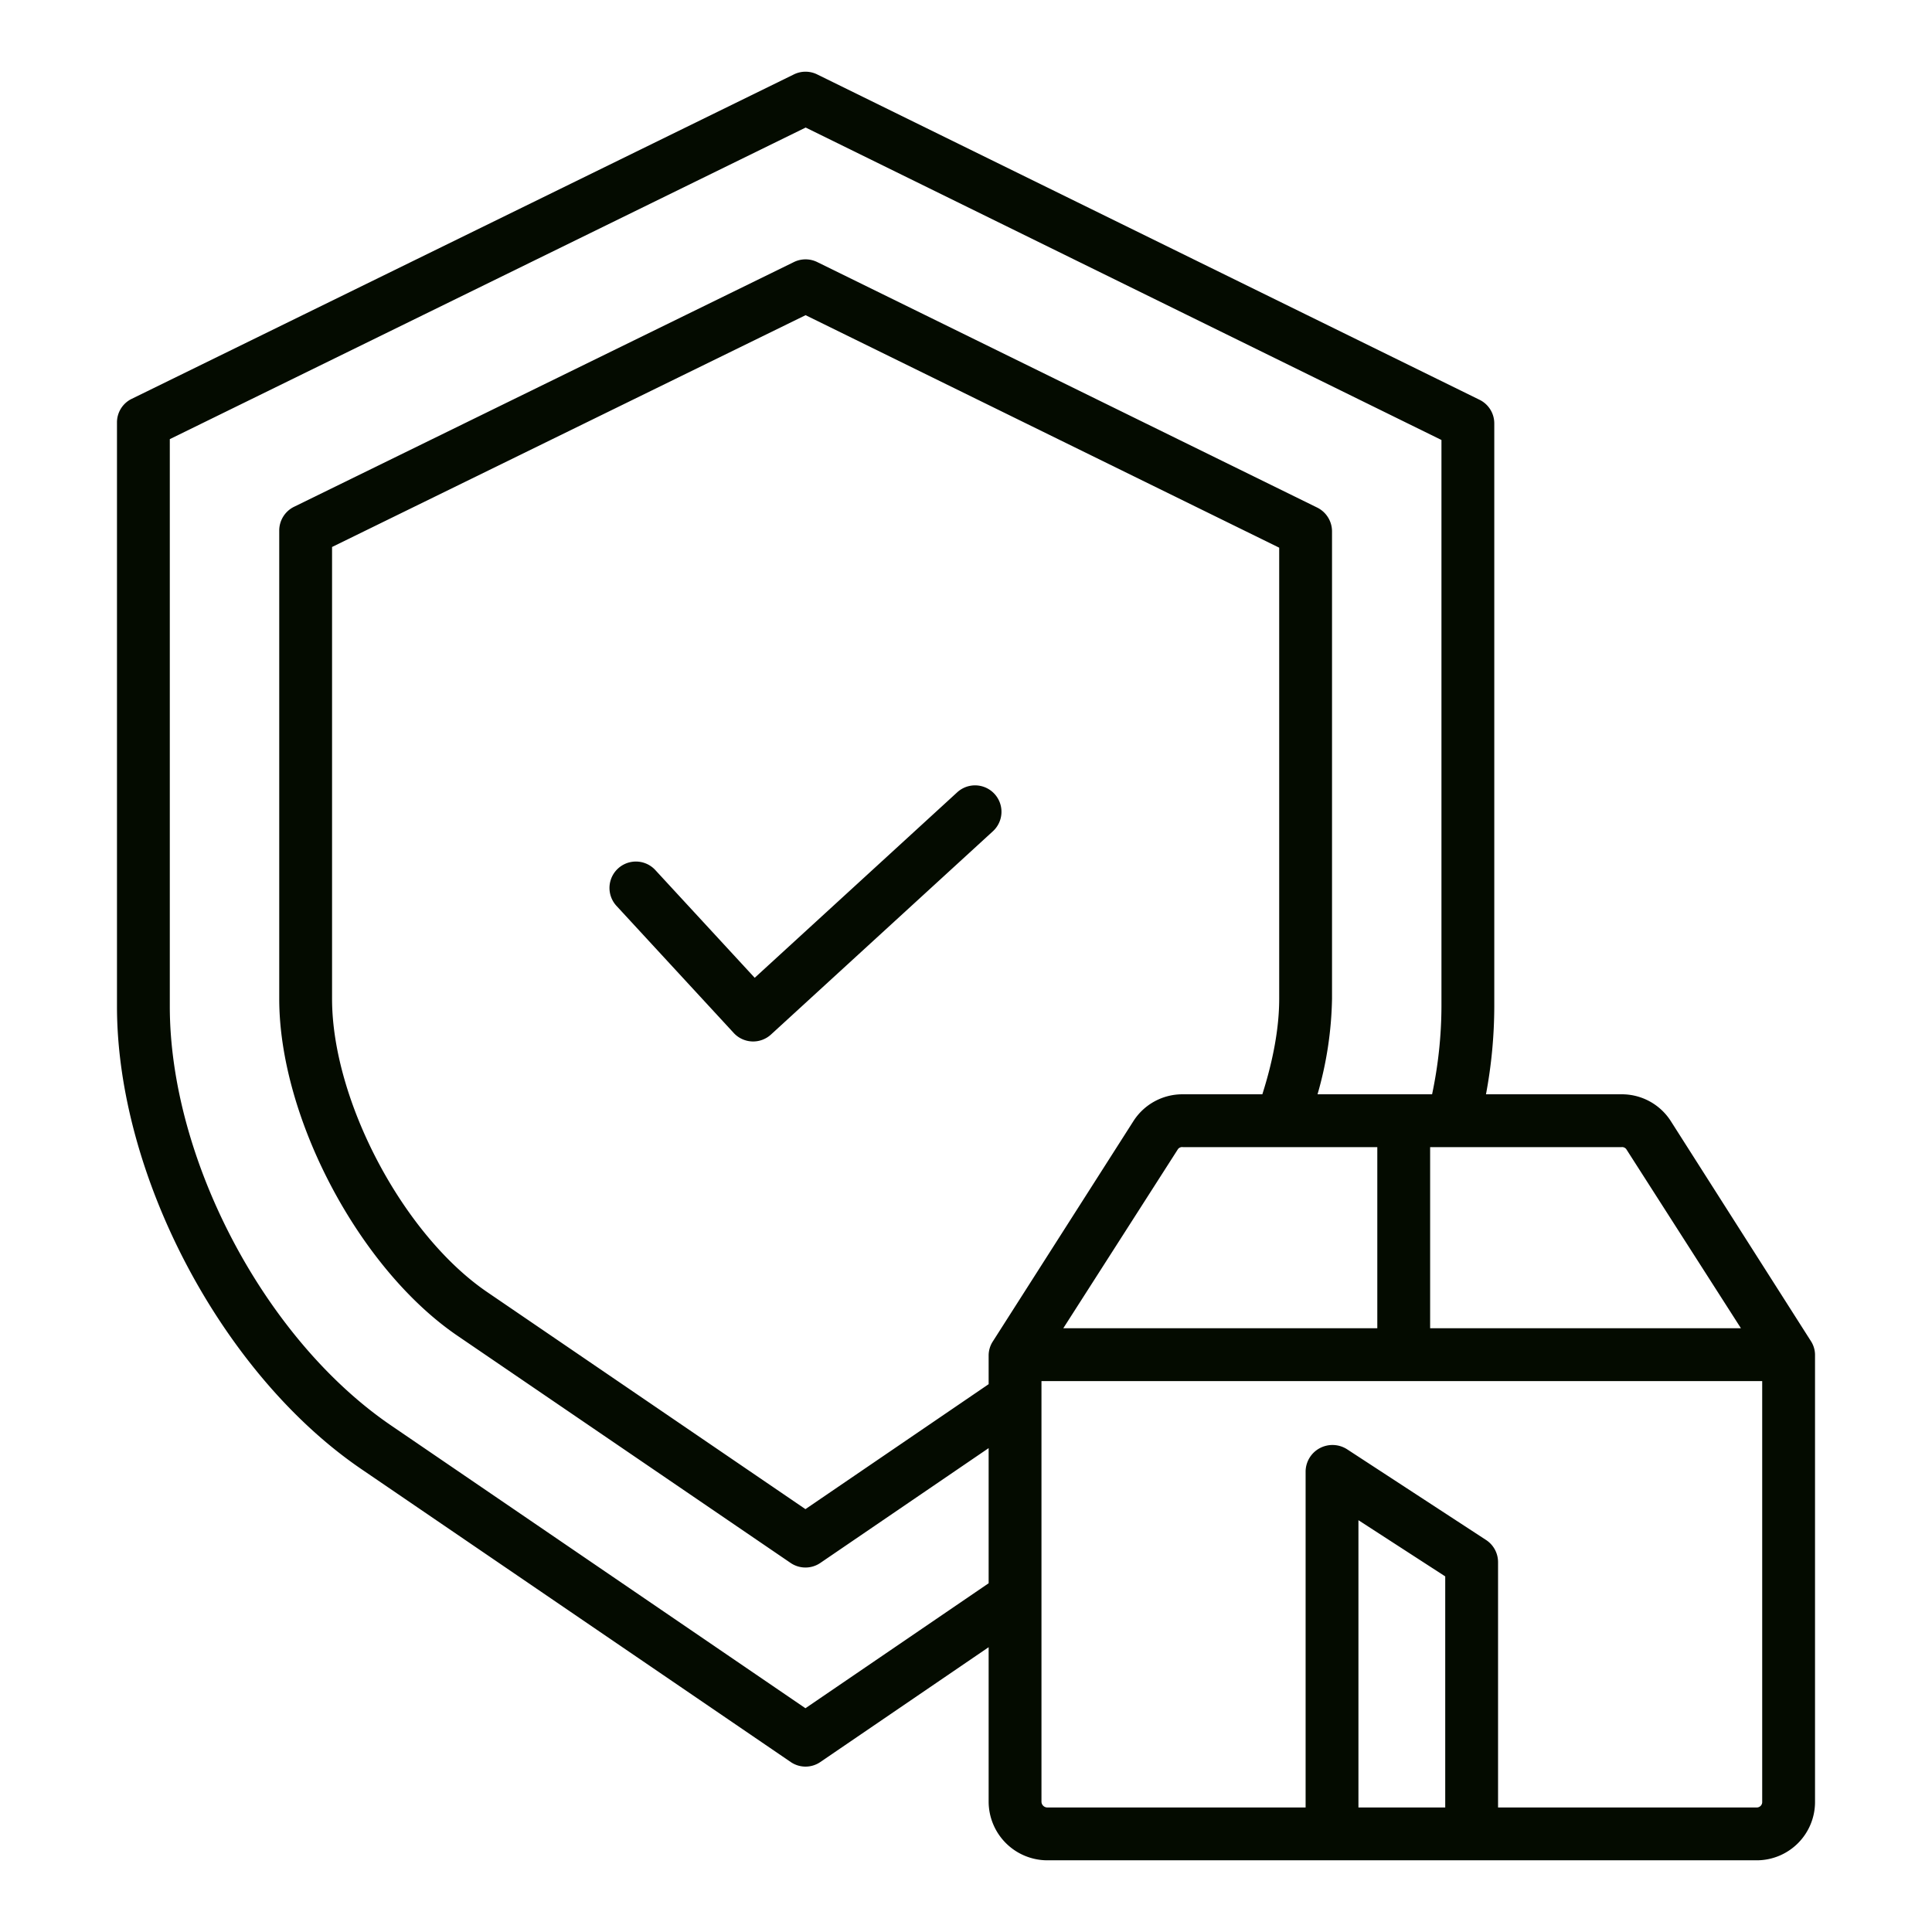 <?xml version="1.0" encoding="iso-8859-1"?>
<!-- Generator: Adobe Illustrator 16.0.0, SVG Export Plug-In . SVG Version: 6.00 Build 0)  -->
<!DOCTYPE svg PUBLIC "-//W3C//DTD SVG 1.1//EN" "http://www.w3.org/Graphics/SVG/1.1/DTD/svg11.dtd">

<svg xmlns="http://www.w3.org/2000/svg" fill="#040b00" id="Layer_1" data-name="Layer 1" viewBox="0 0 512 512" width="512" height="512">
<title>Security checked package</title><path d="M253.672,209.968l-53.667,49.158-26.34-28.553a7,7,0,0,0-10.291,9.493l31.07,33.681a7,7,0,0,0,9.874.415l58.811-53.87a7,7,0,0,0-9.457-10.324Z"/><path d="M442.771,297.088A15.392,15.392,0,0,0,429.66,290H393.8a127.381,127.381,0,0,0,2.2-23.31V112.24a6.972,6.972,0,0,0-3.885-6.283L216.552,19.717a6.989,6.989,0,0,0-6.158,0L34.853,105.723A6.938,6.938,0,0,0,31,112.01V266.69c0,44.721,27.809,97.446,64.771,122.643l113.777,77.62a6.944,6.944,0,0,0,7.854,0L262,436.527V477.45A15.58,15.58,0,0,0,277.56,493H465.59A15.453,15.453,0,0,0,481,477.45V359.21a6.775,6.775,0,0,0-1.031-3.71Zm-57.681,6.917c.019,0,.037,0,.056,0H429.66a1.4,1.4,0,0,1,1.307.512L461.367,352H379V304h5.993C385.025,304,385.057,304.005,385.09,304.005ZM262,419.58,213.45,452.7l-109.8-74.931C70.176,354.944,45,307.192,45,266.69V116.376L213.511,33.8,382,116.6V266.69A114.457,114.457,0,0,1,379.518,290H349.159A97.005,97.005,0,0,0,353,264.69V140.78a7.04,7.04,0,0,0-3.959-6.283L216.568,69.447a7.026,7.026,0,0,0-6.175,0L77.937,134.3A7.015,7.015,0,0,0,74,140.59v124.1c0,31.476,21.187,71.528,47.216,89.283l88.3,60.22a6.991,6.991,0,0,0,7.883,0L262,383.767ZM365,304v48H281.782l30.4-47.485A1.4,1.4,0,0,1,313.49,304ZM263.106,355.5A6.846,6.846,0,0,0,262,359.21v7.611l-48.55,33.116-84.35-57.53C106.824,327.212,88,291.623,88,264.69V144.956l125.49-61.43L339,145.141V264.69c0,7.678-1.6,16.31-4.468,25.31H313.49a15.389,15.389,0,0,0-13.113,7.093ZM383,479H360V402.869l23,14.891Zm84-1.55a1.441,1.441,0,0,1-1.41,1.55H397V413.97a7.009,7.009,0,0,0-3.184-5.862L357,384.079a7.16,7.16,0,0,0-7.247-.3A7.083,7.083,0,0,0,346,389.94V479H277.56a1.563,1.563,0,0,1-1.56-1.55V366H467Z"/></svg>
